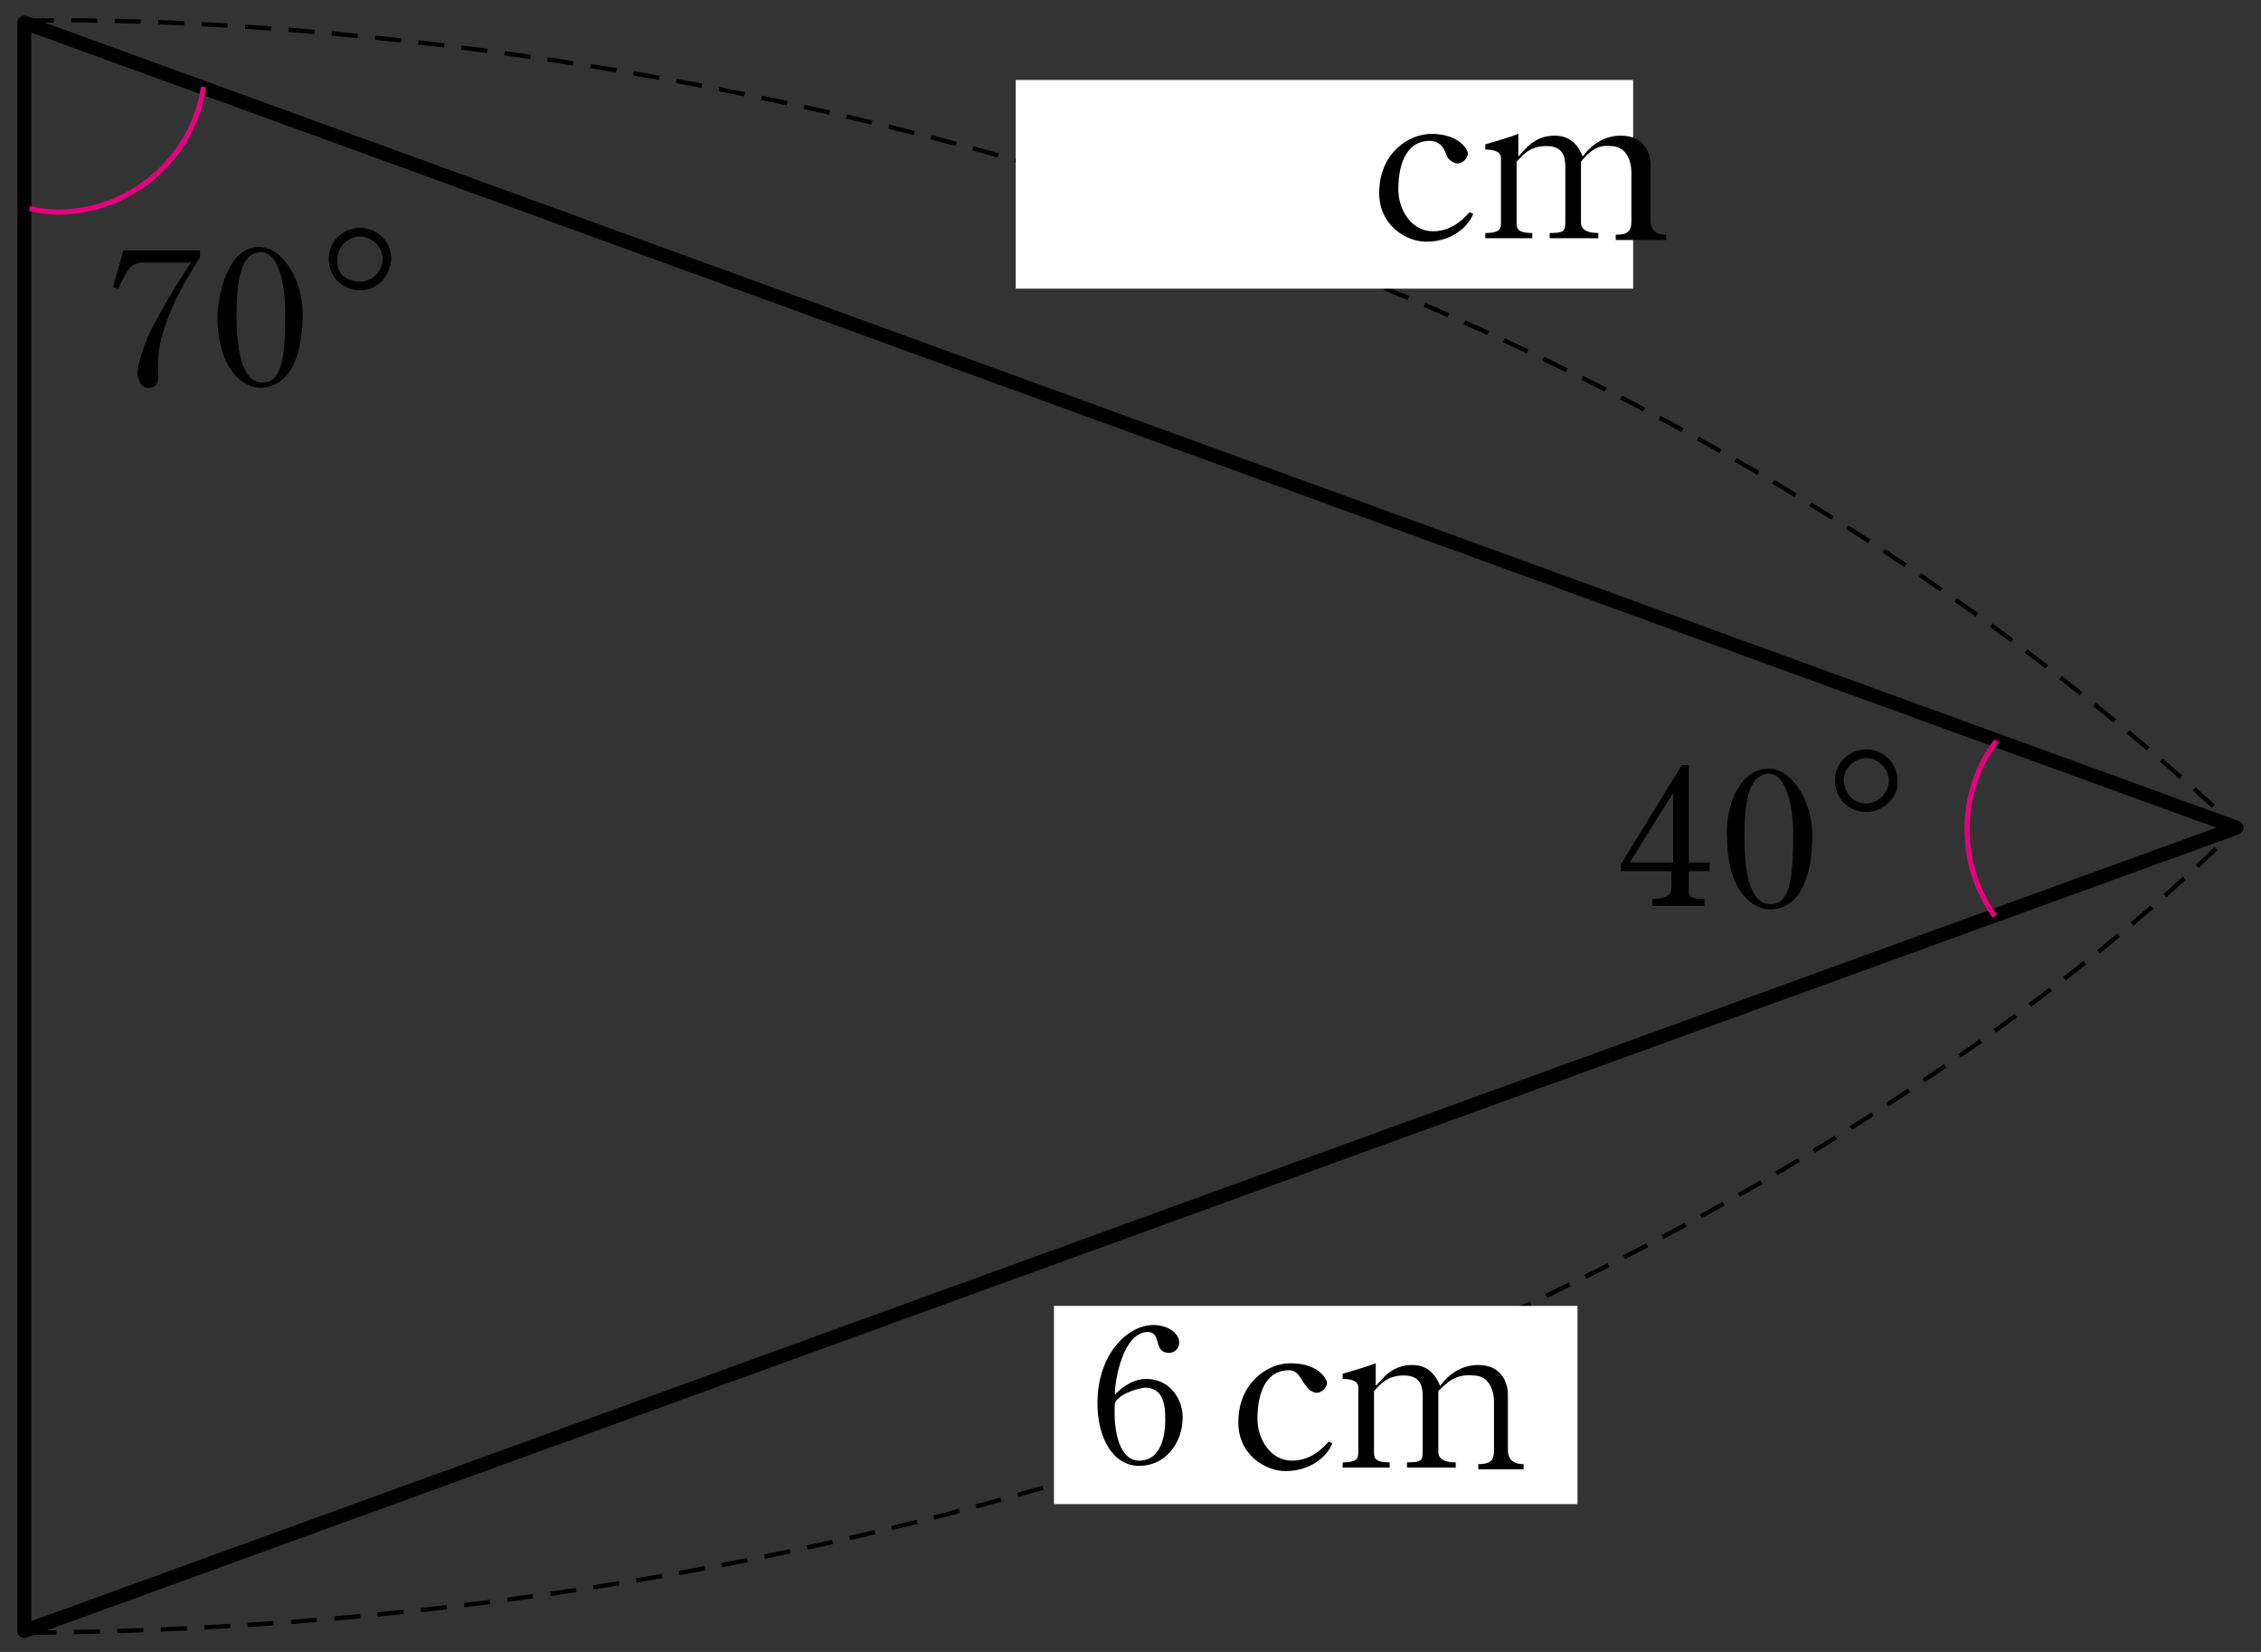 <?xml version="1.0" encoding="utf-8"?>
<!-- Generator: Adobe Illustrator 24.2.3, SVG Export Plug-In . SVG Version: 6.00 Build 0)  -->
<svg version="1.1" id="Layer_1" xmlns="http://www.w3.org/2000/svg" xmlns:xlink="http://www.w3.org/1999/xlink" x="0px" y="0px"
	 viewBox="0 0 130 95" style="enable-background:new 0 0 130 95;" xml:space="preserve">
<rect x="0" y="0" width="130" height="95" fill="#333333" stroke="none"/>
<style type="text/css">
	.st0{fill:none;stroke:#000000;stroke-width:0.8;stroke-linejoin:round;}
	.st1{fill:none;stroke:#000000;stroke-width:0.25;stroke-dasharray:1.5,1;}
	.st2{fill:#FFFFFF;}
	.st3{fill:none;stroke:#E4007F;stroke-width:0.3;}
</style>
<g>
	<path d="M34.7,16.7"/>
	<g>
		<g>
			<path d="M93.2,49.7l3.5-5.7h0.4v5.6h1.2v0.5h-1.2v1.2c0,0.4,0.5,0.4,0.9,0.4v0.4h-3v-0.4c0.7,0,1.1-0.2,1.1-0.6v-1h-2.9V49.7z
				 M96.2,45.6l-2.5,4h2.5V45.6z"/>
			<path d="M101.7,44.2c1.4,0,2.5,2,2.5,3.8c0,3.5-1.4,4.3-2.4,4.3s-2.5-1-2.5-4.2C99.2,46.6,99.9,44.2,101.7,44.2z M103.1,48
				c0-1.7-0.4-3.5-1.4-3.5c-1.2,0-1.4,1.8-1.4,3.6c0,1.7,0.2,3.9,1.5,3.9C102.9,52,103.1,50.6,103.1,48z"/>
			<path d="M107.3,46.7c-1,0-1.8-0.8-1.8-1.8s0.8-1.8,1.8-1.8s1.8,0.8,1.8,1.8C109.2,45.9,108.2,46.7,107.3,46.7z M107.3,46.2
				c0.7,0,1.3-0.6,1.3-1.3c0-0.7-0.6-1.3-1.3-1.3c-0.7,0-1.3,0.6-1.3,1.3C106.1,45.7,106.6,46.2,107.3,46.2z"/>
		</g>
	</g>
	<g>
		<g>
			<path d="M7.1,14.4h4.4v0.4c-1.3,2-2.6,4.6-2.4,6.5c0,0.4,0.1,1-0.6,1c-0.4,0-0.6-0.5-0.6-0.9c0.1-0.8,0.5-2,1.2-3.2
				c0.4-0.8,1.4-2.4,1.9-3.1H8.2c-0.8,0-1,0.7-1.4,1.5l-0.3-0.1L7.1,14.4z"/>
			<path d="M14.9,14.2c1.4,0,2.5,2,2.5,3.8c0,3.5-1.4,4.3-2.4,4.3s-2.5-1-2.5-4.2C12.6,16.6,13.2,14.2,14.9,14.2z M16.4,18
				c0-1.7-0.4-3.5-1.4-3.5c-1.2,0-1.4,1.8-1.4,3.6c0,1.7,0.2,3.9,1.5,3.9C16.2,22,16.4,20.6,16.4,18z"/>
			<path d="M20.7,16.7c-1,0-1.8-0.8-1.8-1.8s0.8-1.8,1.8-1.8s1.8,0.8,1.8,1.8C22.4,15.9,21.7,16.7,20.7,16.7z M20.7,16.2
				c0.7,0,1.3-0.6,1.3-1.3c0-0.7-0.6-1.3-1.3-1.3c-0.7,0-1.3,0.6-1.3,1.3C19.3,15.7,19.9,16.2,20.7,16.2z"/>
		</g>
	</g>
	<polygon class="st0" points="1.4,1.3 128.6,47.6 1.4,93.8 	"/>
	<path class="st1" d="M1.6,1.2c0,0,74.3-2.8,127,46.4c0,0-42.4,45.6-127.1,46.3"/>
	<g>
		<g>
			<rect x="60.6" y="75.1" class="st2" width="30.1" height="11.4"/>
		</g>
		<g>
			<path d="M64.1,80.2c0.5-0.5,1.1-0.9,1.8-0.9c1.4,0,2.1,1.2,2.1,2.2c0,1.5-1,2.8-2.5,2.8s-2.4-1.6-2.4-3.6c0-2.9,1.8-4.5,3.2-4.5
				c0.9,0,1.5,0.5,1.5,1c0,0.3-0.2,0.6-0.6,0.6c-0.9,0-0.4-1.2-1.2-1.2C64.6,76.6,64.1,79.3,64.1,80.2z M64.1,80.7
				c-0.1,1.7,0.3,3.3,1.4,3.3c1.2,0,1.5-1.3,1.5-2.4c0-1-0.2-1.8-1.2-1.8C65.2,79.9,64.3,80.2,64.1,80.7z"/>
			<path d="M74.1,78.8c-1.2,0-1.8,1.1-1.8,2.8c0,1.1,0.7,2.4,2,2.4c1.2,0,1.9-0.9,2.1-1.1l0.2,0.1c-0.2,0.6-1.1,1.6-2.7,1.6
				c-1.1,0-2.7-0.9-2.7-2.8c0-2.3,1.7-3.4,3-3.4c1.7,0,2.1,1,2.1,1.1c0,0.3-0.3,0.6-0.6,0.6c-0.2,0-0.5-0.2-0.6-0.4
				C74.8,79.4,74.7,78.8,74.1,78.8z"/>
			<path d="M82.7,80c0,0.1,0,3.5,0,3.5c0,0.3,0.2,0.6,1,0.6v0.3h-2.8v-0.3c0.8,0,0.9-0.1,0.9-0.6v-2.8c0-0.7,0.1-1.6-1.1-1.6
				c-1,0-1.4,0.6-1.7,0.9v3.5c0,0.3,0,0.6,0.9,0.6v0.3h-2.7v-0.3c0.9,0,0.9-0.3,0.9-0.6v-3.7c0-0.2-0.1-0.5-0.9-0.5V79
				c0,0,1.1-0.3,1.9-0.6v1.3c0.4-0.4,0.9-1.2,2.1-1.2c1,0,1.4,0.7,1.6,1.2c0.3-0.4,1-1.2,2.2-1.2c1.4,0,1.7,1.1,1.7,1.7v3.2
				c0,0.3,0.1,0.8,0.9,0.8v0.3H85v-0.3c0.8,0,0.9-0.3,0.9-0.8v-2.8c0-0.5-0.2-1.5-1.2-1.5C83.7,79,83.2,79.5,82.7,80z"/>
		</g>
	</g>
	<path class="st3" d="M11.7,5c-0.6,4.1-4.2,7.2-8.4,7.2c-0.6,0-1.1-0.1-1.6-0.2"/>
	<path class="st3" d="M114.7,52.7c-1-1.4-1.6-3.1-1.6-5s0.6-3.7,1.7-5.1"/>
	<g>
		<g>
			<rect x="58.4" y="4.6" class="st2" width="35.5" height="12"/>
			<g>
				<g>
					<g>
						<path d="M82.2,8.1c-1.2,0-1.8,1.1-1.8,2.8c0,1.1,0.7,2.4,2,2.4c1.2,0,1.9-0.9,2.1-1.1l0.2,0.1c-0.2,0.6-1.1,1.6-2.7,1.6
							c-1.1,0-2.7-0.9-2.7-2.8c0-2.3,1.7-3.4,3-3.4c1.7,0,2.1,1,2.1,1.1c0,0.3-0.3,0.6-0.6,0.6c-0.2,0-0.5-0.2-0.6-0.4
							C83.1,8.7,82.9,8.1,82.2,8.1z"/>
						<path d="M90.9,9.3c0,0.1,0,3.5,0,3.5c0,0.3,0.2,0.6,1,0.6v0.3h-2.8v-0.3c0.8,0,0.9-0.1,0.9-0.6V10c0-0.7,0.1-1.6-1.1-1.6
							c-1,0-1.4,0.6-1.7,0.9v3.5c0,0.3,0,0.6,0.9,0.6v0.3h-2.7v-0.3c0.9,0,0.9-0.3,0.9-0.6V9.1c0-0.2-0.1-0.5-0.9-0.5V8.3
							c0,0,1.1-0.3,1.9-0.6V9c0.4-0.4,0.9-1.2,2.1-1.2c1,0,1.4,0.7,1.6,1.2c0.3-0.4,1-1.2,2.2-1.2c1.4,0,1.7,1.1,1.7,1.7v3.2
							c0,0.3,0.1,0.8,0.9,0.8v0.3h-2.9v-0.3c0.8,0,0.9-0.3,0.9-0.8V9.9c0-0.5-0.2-1.5-1.2-1.5C91.8,8.3,91.3,8.8,90.9,9.3z"/>
					</g>
				</g>
			</g>
		</g>
	</g>
</g>
</svg>
